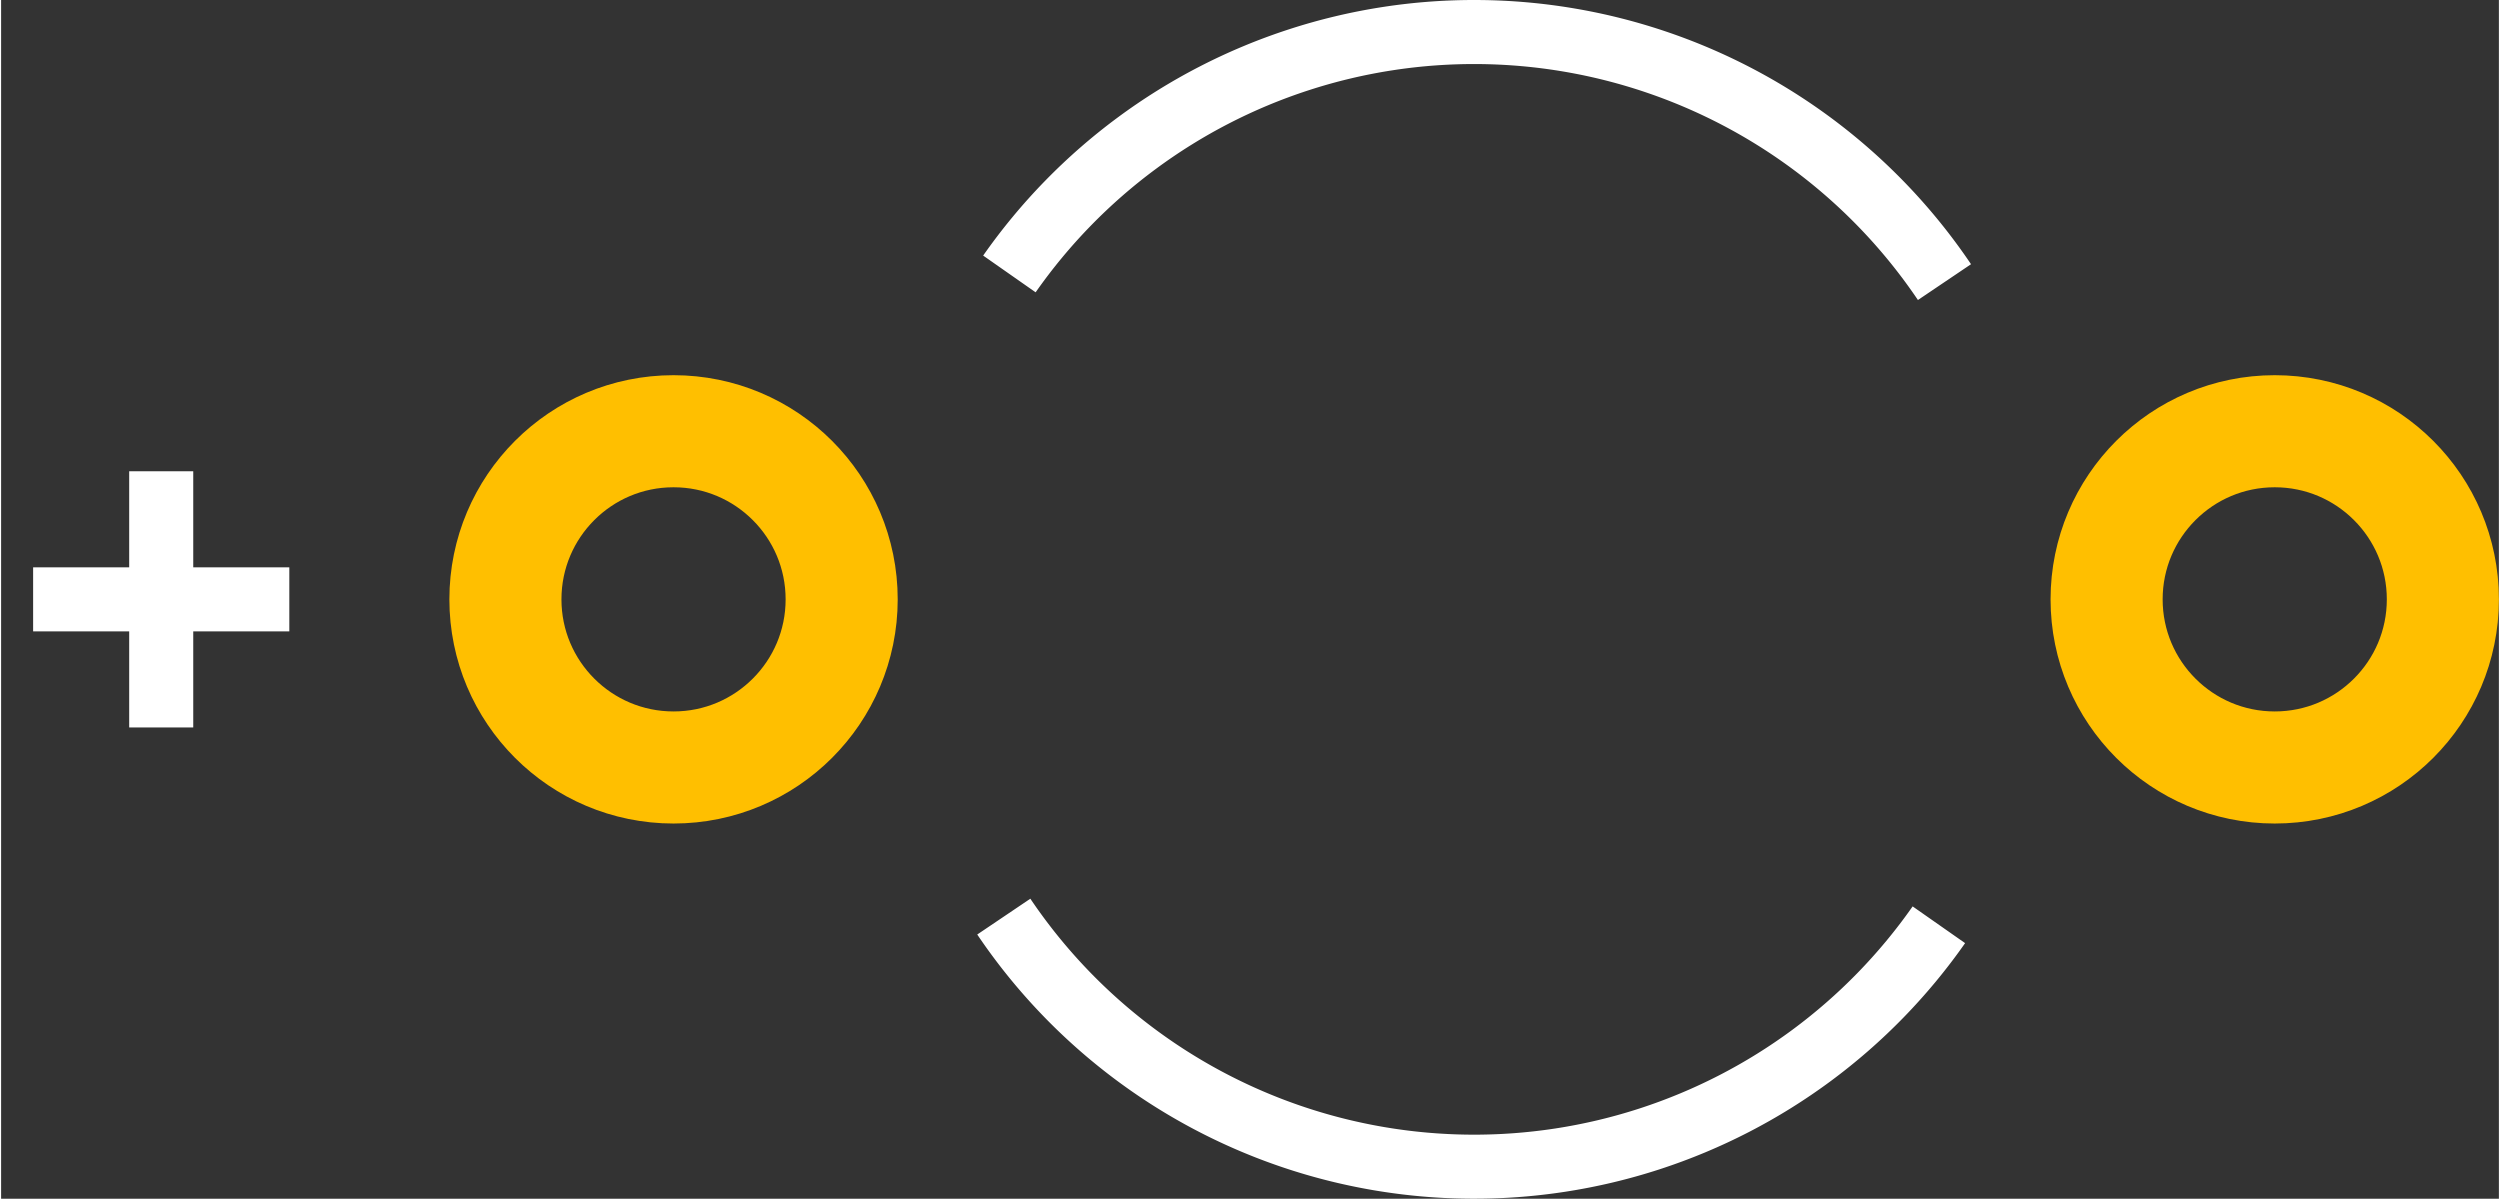 <?xml version="1.0" encoding="UTF-8" standalone="no"?> <svg xmlns:svg="http://www.w3.org/2000/svg" xmlns="http://www.w3.org/2000/svg" version="1.2" baseProfile="tiny" x="0in" y="0in" width="0.39in" height="0.187in" viewBox="0 0 38999 18716" ><rect x="0" y="0" width="38999" height="18716" fill="#333333" stroke="none"/><title>CAPPR-635P-450D__Kemet_Ultradip-II-T354-B.fp</title><desc>Geda footprint file 'CAPPR-635P-450D__Kemet_Ultradip-II-T354-B.fp' converted by Fritzing</desc><g id="copper0">
 <circle fill="none" cx="10499" cy="9358" connectorname="" stroke="#ffbf00" r="2625" id="connector0pin" stroke-width="1750"/>
 <circle fill="none" cx="35499" cy="9358" connectorname="" stroke="#ffbf00" r="2625" id="connector1pin" stroke-width="1750"/>
</g>
<g id="silkscreen">
 <path fill="none" stroke="white" stroke-width="1000" d="M15655.4,14311.3a8858,8858,0,0,0,14599.7,127.409"/>
 <path fill="none" stroke="white" stroke-width="1000" d="M30342.6,4404.67a8858,8858,0,0,0,-14599.7,-127.409"/>
 <line fill="none" stroke="white" y1="9358" x1="4500" y2="9358" stroke-width="1000" x2="500"/>
 <line fill="none" stroke="white" y1="11358" x1="2500" y2="7358" stroke-width="1000" x2="2500"/>
</g>
</svg>
